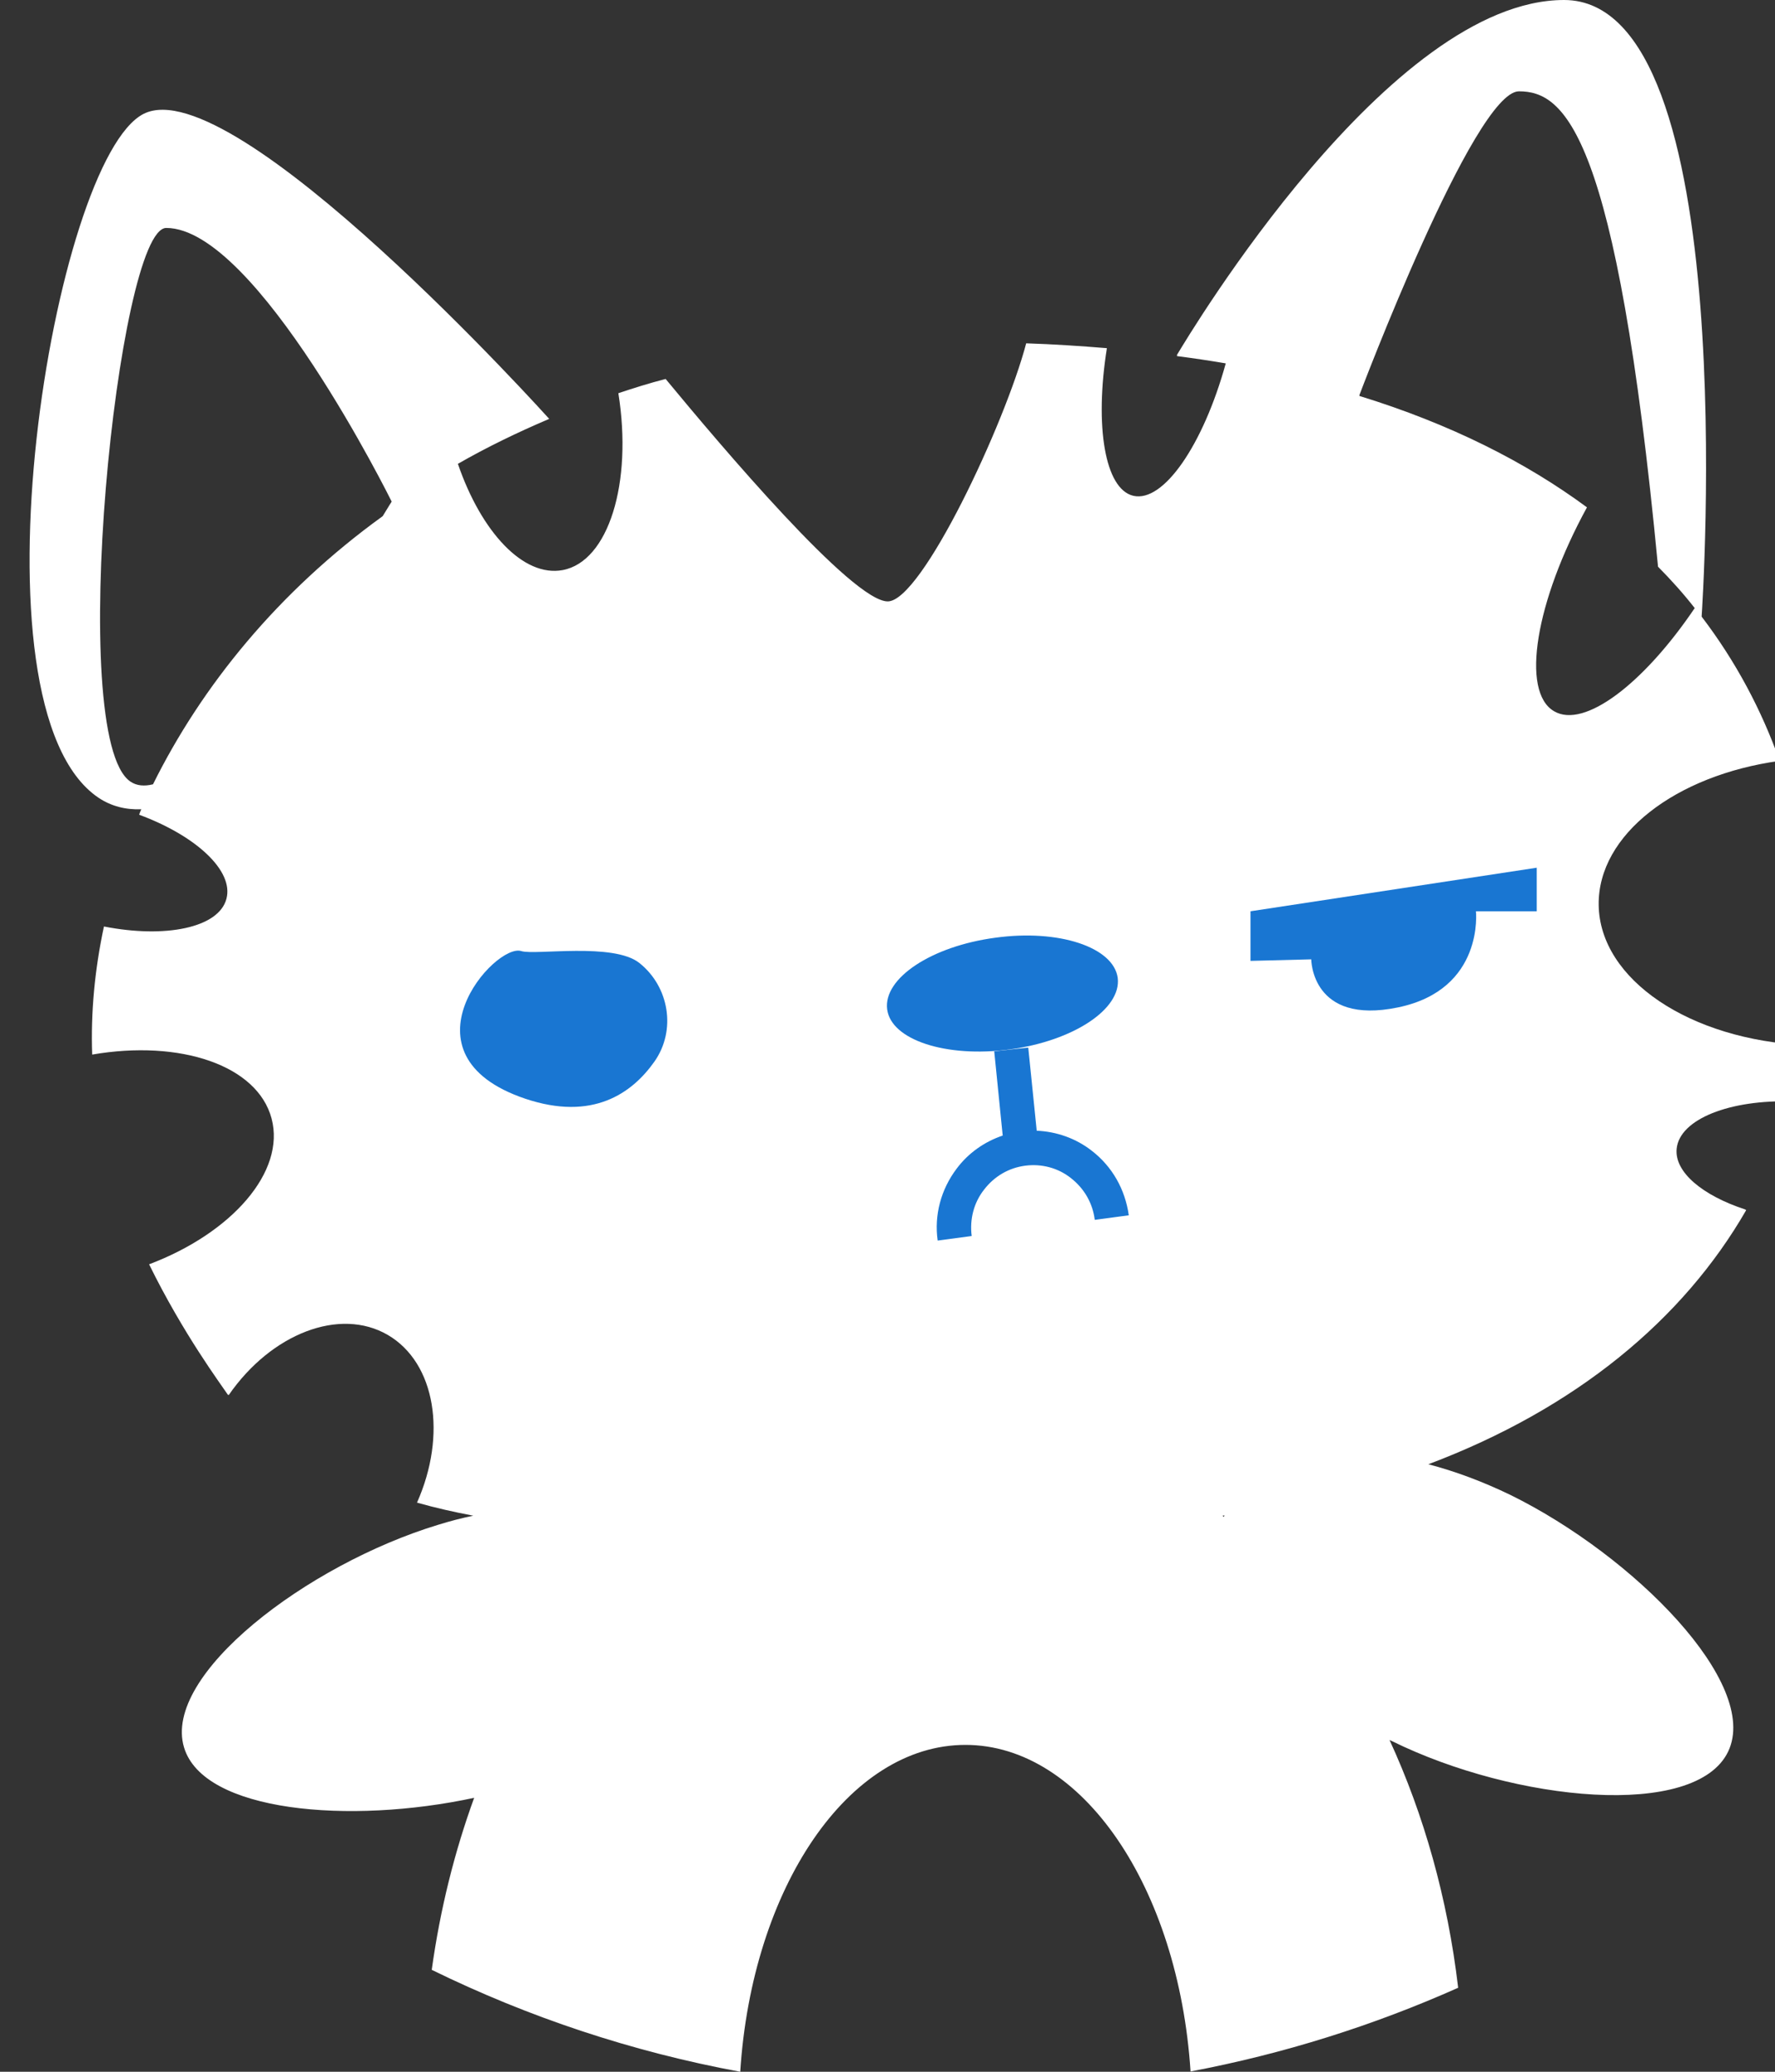 <svg width="30" height="35" viewBox="0 0 30 35" fill="none" xmlns="http://www.w3.org/2000/svg">
<rect x="0" y="0" width="30" height="35" fill="#333333" stroke="none"/>
<g clip-path="url(#clip0_403_8800)">
<path d="M27.02 15.287C27.005 14.099 28.323 13.096 30.078 12.854C29.773 11.996 29.34 11.178 28.76 10.417C28.77 10.263 29.462 0 26.435 0C23.485 0 20.112 5.63 19.893 5.995C19.893 6 19.893 6.011 19.893 6.016C20.173 6.052 20.448 6.093 20.717 6.139C20.336 7.517 19.664 8.494 19.155 8.376C18.672 8.263 18.499 7.193 18.708 5.882C18.265 5.846 17.812 5.815 17.344 5.8C16.988 7.152 15.579 10.16 15.004 10.16C14.404 10.16 12.181 7.528 11.25 6.402C10.975 6.473 10.71 6.556 10.451 6.643C10.695 8.16 10.283 9.487 9.51 9.631C8.848 9.754 8.136 8.993 7.739 7.836C8.223 7.558 8.742 7.306 9.286 7.075C9.286 7.075 9.286 7.075 9.281 7.075C9.281 7.075 3.954 1.157 2.428 1.923C0.902 2.694 -0.619 11.939 1.665 13.477C1.879 13.62 2.123 13.682 2.388 13.672C2.372 13.703 2.362 13.734 2.352 13.764C3.313 14.119 3.954 14.711 3.827 15.184C3.7 15.672 2.8 15.857 1.757 15.652C1.599 16.387 1.533 17.117 1.558 17.816C3.044 17.559 4.351 17.996 4.59 18.896C4.829 19.791 3.924 20.829 2.52 21.359C3.095 22.531 3.736 23.39 3.853 23.565C3.858 23.565 3.863 23.565 3.868 23.565C4.585 22.531 5.74 22.079 6.554 22.552C7.363 23.025 7.556 24.243 7.048 25.385C7.353 25.472 7.673 25.544 7.999 25.606C7.8 25.647 7.602 25.698 7.404 25.76C5.186 26.434 2.744 28.295 3.11 29.519C3.436 30.614 5.908 30.825 8.014 30.372C7.683 31.282 7.439 32.254 7.297 33.278C8.925 34.075 10.675 34.661 12.511 35C12.71 31.894 14.338 29.478 16.317 29.478C18.296 29.478 19.919 31.894 20.122 34.995C21.699 34.697 23.215 34.218 24.645 33.581C24.467 32.069 24.065 30.655 23.485 29.395C23.5 29.401 23.515 29.411 23.53 29.416C25.611 30.439 28.659 30.738 29.208 29.591C29.757 28.444 27.611 26.28 25.53 25.256C25.062 25.03 24.594 24.855 24.141 24.737C26.639 23.796 28.45 22.29 29.513 20.444C29.508 20.439 29.503 20.439 29.498 20.433C28.776 20.197 28.297 19.801 28.338 19.405C28.389 18.906 29.238 18.572 30.297 18.608C30.388 18.294 30.459 17.981 30.515 17.657C28.567 17.569 27.036 16.551 27.02 15.287ZM6.468 8.72C4.702 9.996 3.41 11.589 2.586 13.25C2.438 13.286 2.311 13.276 2.204 13.204C1.106 12.459 1.991 3.851 2.81 3.851C4.336 3.851 6.62 8.474 6.62 8.474C6.62 8.474 6.564 8.561 6.468 8.72ZM20.687 25.627C20.677 25.621 20.671 25.611 20.661 25.606C20.671 25.606 20.682 25.601 20.697 25.601C20.692 25.606 20.687 25.616 20.687 25.627ZM26.267 12.016C25.698 11.687 25.952 10.16 26.822 8.571C25.784 7.805 24.512 7.162 22.976 6.689C22.976 6.679 22.976 6.674 22.976 6.674C22.976 6.674 24.914 1.543 25.672 1.543C26.435 1.543 27.321 2.206 28.023 9.574C28.247 9.8 28.455 10.032 28.643 10.273C27.778 11.553 26.776 12.315 26.267 12.016Z" fill="white"/>
<path d="M10.807 16.269C11.311 16.67 11.433 17.405 11.061 17.934C10.68 18.474 10.013 18.942 8.879 18.562C6.681 17.821 8.37 15.919 8.813 16.068C9.047 16.14 10.369 15.919 10.807 16.269Z" fill="#1976D2"/>
<path d="M24.945 15.389C24.945 15.389 25.093 16.716 23.628 17.019C22.162 17.323 22.162 16.207 22.162 16.207L21.135 16.233V15.395L25.973 14.659V15.395H24.945V15.389Z" fill="#1976D2"/>
<path d="M17.064 17.729C18.143 17.585 18.957 17.045 18.891 16.52C18.82 16.001 17.894 15.693 16.82 15.842C15.742 15.986 14.928 16.526 14.994 17.05C15.06 17.569 15.991 17.873 17.064 17.729Z" fill="#1976D2"/>
<path d="M18.453 19.441C18.183 19.23 17.857 19.117 17.522 19.102L17.379 17.698L16.804 17.76L16.947 19.184C16.642 19.287 16.367 19.477 16.168 19.744C15.904 20.094 15.787 20.526 15.848 20.958L16.423 20.881C16.387 20.598 16.458 20.32 16.631 20.099C16.804 19.873 17.049 19.729 17.328 19.693C17.603 19.657 17.883 19.729 18.102 19.904C18.325 20.079 18.468 20.325 18.503 20.608L19.078 20.531C19.017 20.094 18.799 19.708 18.453 19.441Z" fill="#1976D2"/>
</g>
<defs>
<clipPath id="clip0_403_8800">
<rect width="30" height="35" fill="white" transform="translate(0.5)"/>
</clipPath>
</defs>
</svg>
